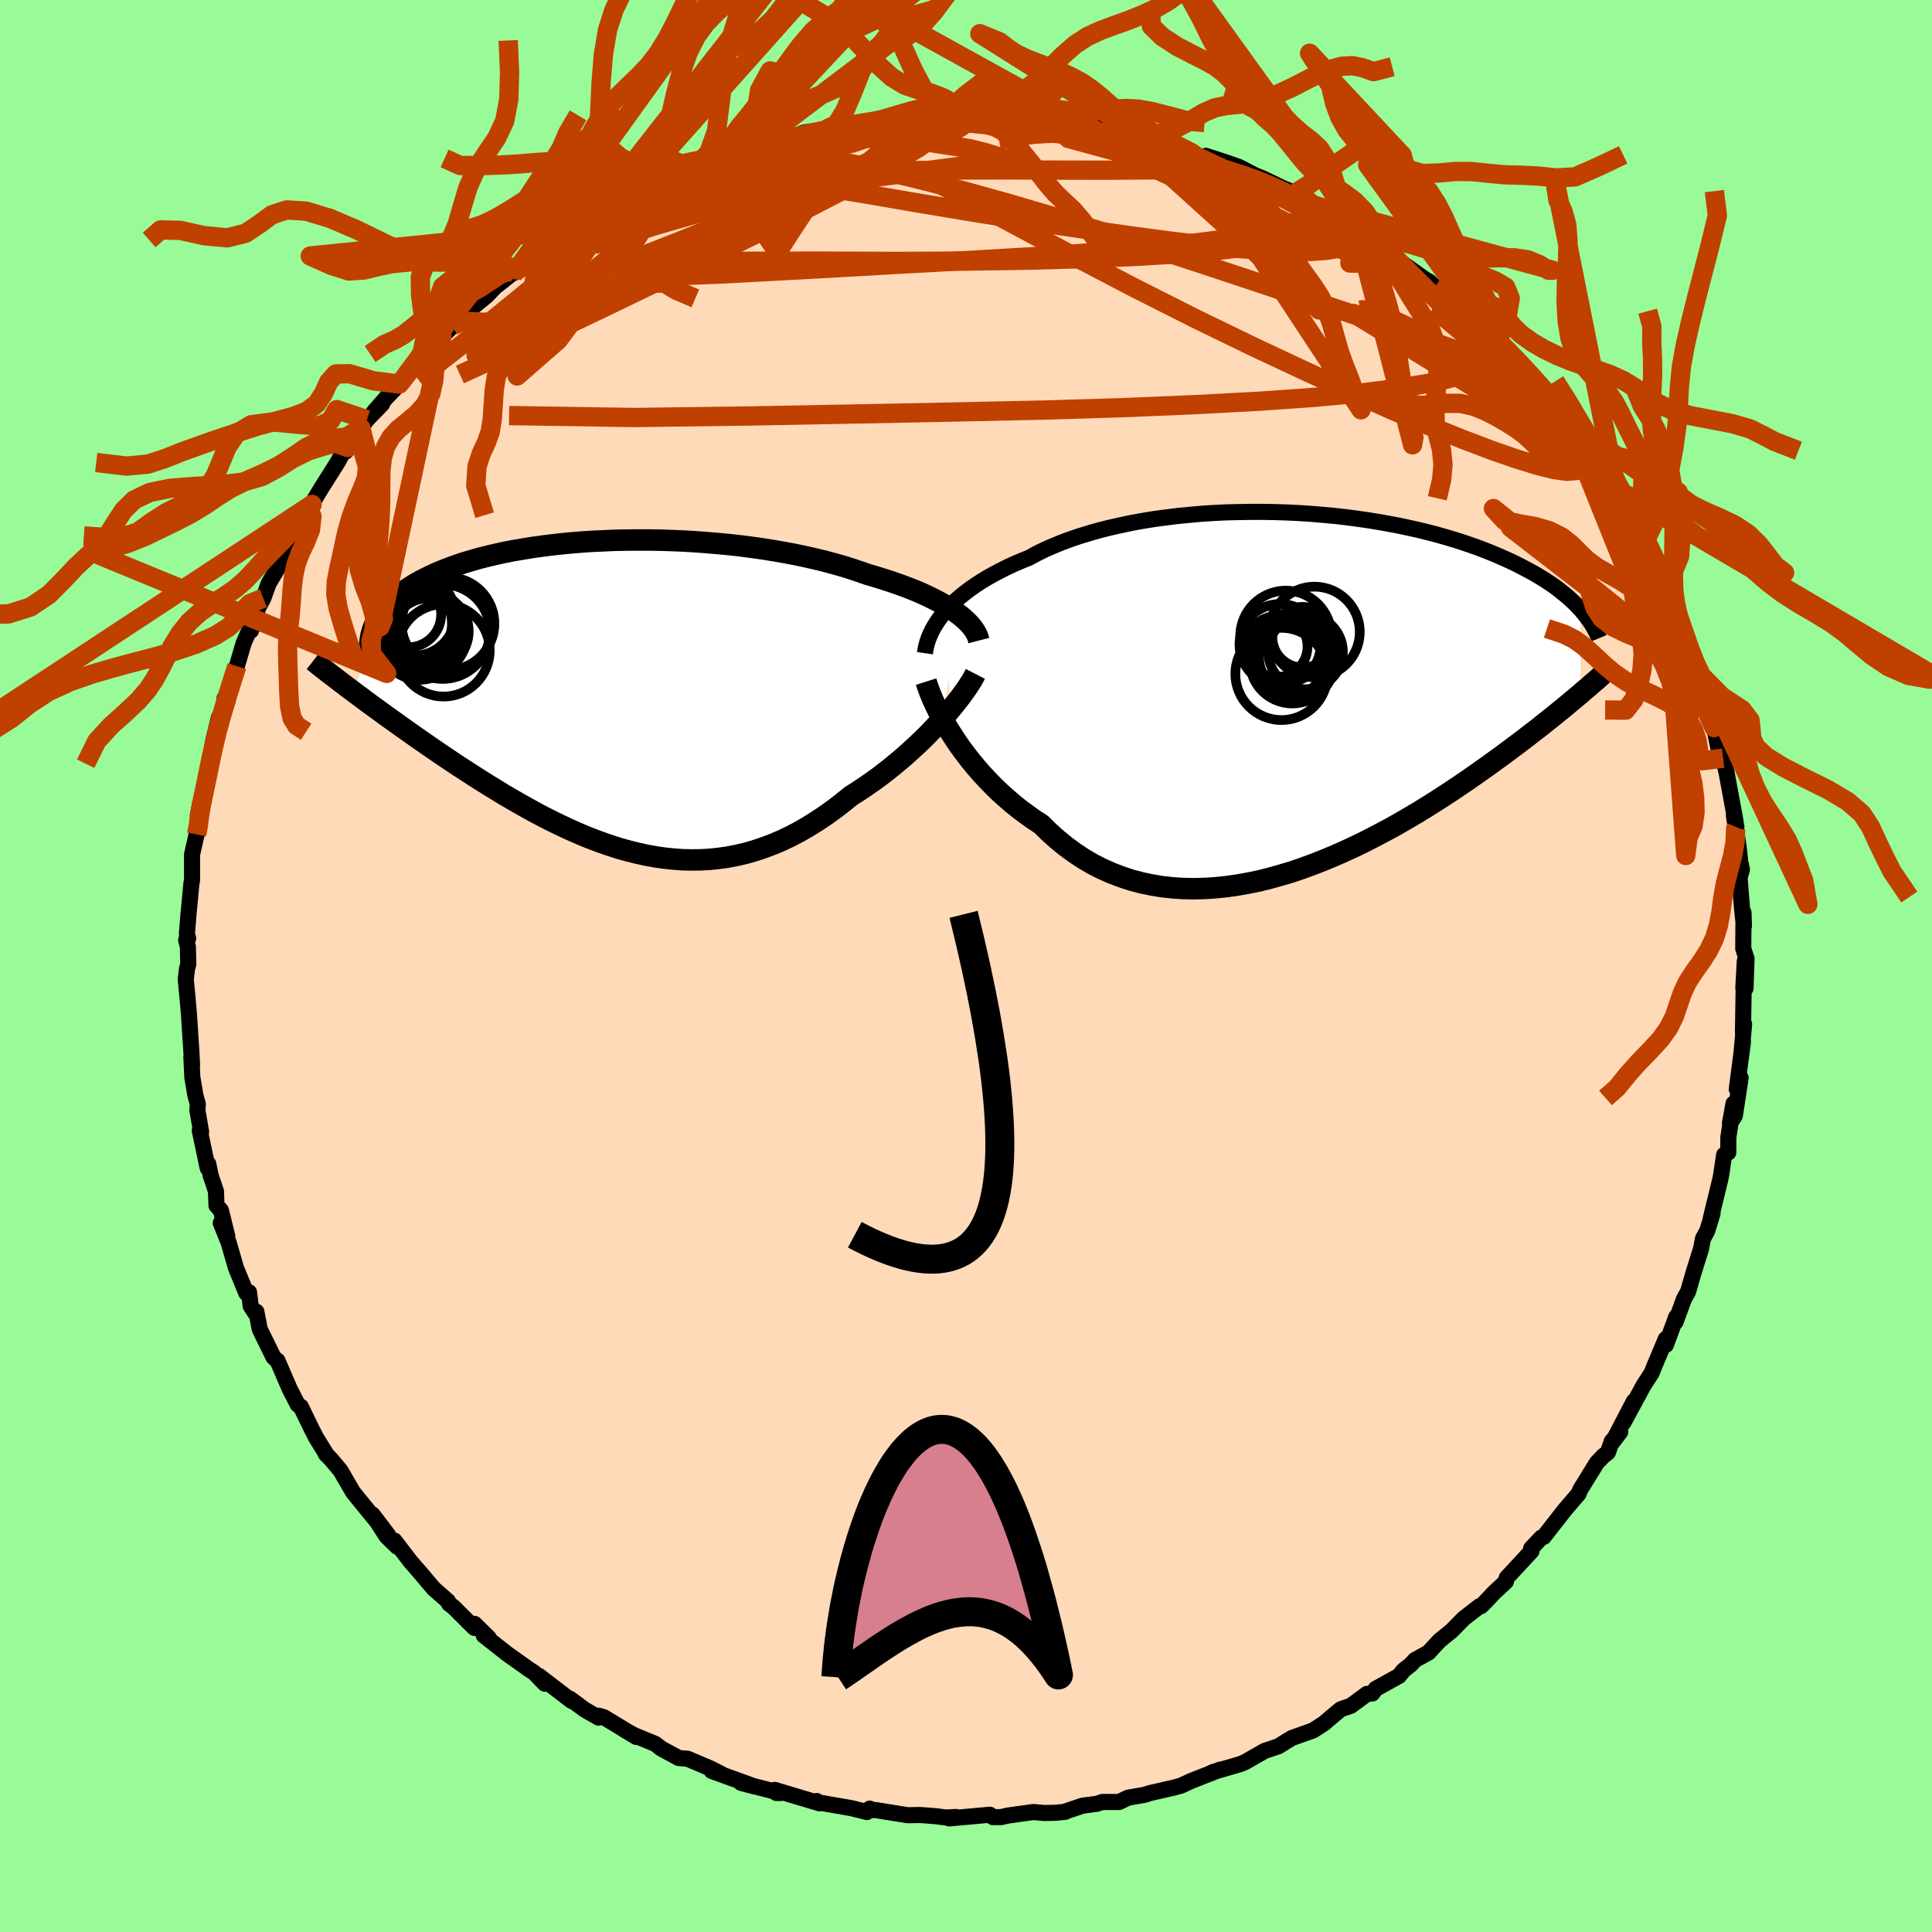 <svg xmlns="http://www.w3.org/2000/svg" width="500" height="500" viewBox="-100 -100 200 200"><defs><clipPath id="c"><path d="m35.21-8.59-.41-.29-.45-.29-.48-.29-.5-.28-.54-.28-.57-.28-.6-.28-.62-.27-.65-.26-.68-.26-.7-.25-.72-.25-.75-.24-.78-.24-.79-.23-.83-.29-.86-.29-.9-.28-.93-.26-.96-.26-1-.24-1.02-.23-1.05-.22-1.07-.2-1.1-.19-1.12-.18-1.13-.16-1.15-.15-1.16-.13-1.17-.11-1.18-.1-1.19-.09-1.19-.07-1.19-.05-1.19-.04-1.18-.02H2.22l-1.17.01-1.15.02-1.15.05-1.13.05-1.11.07-1.1.09-1.07.1-1.06.12-1.03.13-1 .14-.98.16-.95.16-.92.18-.9.2-.86.2-.83.21-.8.23-.77.23-.74.24-.71.26-.67.26-.64.26-.61.28-.58.28-.55.28-.52.29-.49.3-.46.3-.44.3-.4.31-.38.32-.36.32-.32.33-.3.33-.27.33-.25.35-.22.34-.2.35-.17.35-.15.36-.12.36-.1.36-1.72 5.98.5.37.51.38.52.39.54.39.55.4.56.41.57.41.59.42.6.43.61.43.62.44.63.44.65.45.65.45.67.46.68.46.7.47.71.47.73.47.74.48.75.48.77.48.78.48.78.48.81.47.81.47.82.46.83.46.85.45.85.43.86.42.87.41.87.39.89.38.89.35.89.33.91.31.91.29.91.25.92.23.92.2.93.17.92.13.94.1.93.07.94.02.93-.01.94-.05.94-.1.94-.13.93-.18.94-.22.94-.27.93-.31.93-.35.92-.39.92-.44.92-.48.91-.53.9-.56.9-.6.89-.64.88-.68.87-.7.74-.47.72-.48.72-.5.71-.51.69-.53.68-.54.66-.55.65-.55.63-.57.61-.56.6-.57.57-.57.55-.57.53-.57.51-.56"/></clipPath><clipPath id="b"><path d="m-36.32-8.29.37-.42.41-.42.43-.41.47-.41.5-.4.53-.4.56-.39.59-.38.62-.38.65-.36.68-.36.7-.35.73-.34.75-.32.79-.32.77-.42.81-.4.86-.38.9-.37.94-.35.98-.33 1.02-.31 1.05-.3 1.08-.27 1.11-.25 1.14-.24 1.17-.21 1.18-.19 1.2-.16 1.22-.15 1.24-.12 1.24-.11 1.25-.08 1.26-.06 1.26-.03 1.26-.02h1.26l1.25.02 1.24.04 1.23.06 1.23.08 1.2.1 1.19.11 1.17.13 1.16.15 1.12.16 1.11.18 1.08.19 1.06.2 1.03.22 1 .22.97.24.94.24.91.26.88.26.85.27.82.28.8.28.76.29.73.29.7.3.67.29.65.3.62.3.59.31.57.3.55.3.52.31.5.3.47.31.46.31.43.31.4.32.39.31.37.31.34.31.33.31.3.31.29.3V.13l-.43.36-.45.37-.46.39-.47.39-.5.4-.5.41-.53.42-.54.43-.55.44-.58.44-.59.46-.6.46-.63.47-.64.48-.66.49-.68.49-.7.51-.72.51-.74.52-.76.53-.78.53-.8.54-.83.54-.85.55-.86.54-.89.55-.91.54-.93.54-.95.54-.97.52-.99.52-1 .51-1.02.49-1.04.48-1.05.46-1.06.44-1.08.42-1.09.4-1.09.37-1.11.33-1.11.31-1.12.28-1.12.23-1.13.2-1.12.16-1.13.12-1.12.07-1.11.03-1.11-.02-1.1-.07-1.1-.12-1.08-.18-1.06-.22-1.06-.28-1.03-.34-1.02-.39-.99-.44-.98-.5-.95-.56-.92-.61-.9-.66-.87-.71-.85-.76-.81-.8-.77-.5-.74-.53-.73-.54-.71-.57-.68-.59-.67-.6-.64-.62-.62-.64-.6-.64-.57-.66-.55-.66-.52-.67-.5-.67-.46-.66-.44-.67"/></clipPath><filter id="a"><feTurbulence baseFrequency=".05" numOctaves="3" result="noise" type="noise"/><feDisplacementMap in="SourceGraphic" in2="noise" scale="2"/></filter></defs><rect width="100%" height="100%" x="-100" y="-100" fill="#98FB98"/><path fill="#FFDAB9" stroke="#000" stroke-linejoin="round" stroke-width="1.667" d="m80.7 2.3-.08-2.81-.15 2.76.03.25-.07 4.36.12-.83-.28 3.08.16-1.26-.64 4.9.4-1.17-.6 3.92-.51.81.37-2.06-.53 3.47-.01 1.59-.43.24-.3 2.04-.07.38-1.01 4.16.18-.5-.55 1.79-.44.81-.2 1.05-.76 2.42-.57 1.98-.43.78-.88 2.39.07-.52-.36.98-.71 1.92-.01-.62-1.19 2.83-.26.67-.85 1.31-2.08 3.84 1.08-2.2-2.2 4.21.79-1.04-.88.97-.4 1.16-.45.34-.7.73-1.7 2.76-.19.45-.23.27-1.16 1.35-2.22 2.84-.24.07-1.06 1.13.04.27-2.57 2.77-.08.39-1.2 1.11-.96 1.02-.42.41-.17.02-1.61 1.25-1.26 1.28L49 69.85l-1.12 1.22-1.4.77-.47.51-.73.57-.45.57-2.42 1.34-.35.48-.55.04-1.68 1.24-.93.31-.15.07-1.74 1.47-1.09.7-1.58.56-.64.23-1.35.84-1.45.49-1.99 1.14-.52.22-2.82.82-.48.23 1.22-.48-2.97 1.16-1.08.5-.77.21-2.45.56-.55.18-1.7.29-.94.45h-1.74l-.57.19-1.47.19-1.83.62.04.02-1.06.1-1.16.02-1.09-.1-2.6.36-.76.17h-.82l-.32-.25-4.2.38.69-.15-1.02.06-1.09-.14-1.56-.12-1.33.02-3.37-.54-.55.02-.01-.16-.28.35-1.61-.4-3.91-.68.32-.05-.01-.01.3.24-4.64-1.39.17.32h.44l-4.1-1.05 1.39.37-4.42-1.6 1.05.34-1.12-.57-2.41-1.03-.93-.08-1.8-.97-.65-.5-2.19-.9-.93-.51 1.18.7-3.38-2.05-.53-.15v.2l-1.45-.83-1.52-1.13.19.24-3.41-2.61.63.82-1.12-1.15-.47-.3-2.31-1.64-2.43-1.91.51.24-1.47-1.44-.01.42-2.18-2.17-.43-.32-.13-.28-1.48-1.3-1.42-1.68-.97-1.11-1.67-2.18.28.63-1.09-1.06-1.46-2.27 1.62 2.13-2.13-2.59-1.14-1.4-.35-.43-1.31-2.25-.98-1.17-.55-.56.14.16-1.17-1.9-.52-1.03-1.02-2.11-.32-.21-.84-1.63-1.27-2.95-.02.03-.4-.39-1.41-2.88-.35-1.81-.13.12-.46-.72-.17-1.42-.28.09-1.07-2.6-.76-2.63-.82-2.03.68 1.37-.66-2.67-.46-.5-.05-1.47-.54-1.6-.26-1.24-.06.43-.82-3.89.14.14-.39-2.25.05-.62-.25-.89-.32-1.9-.1-2.1.07.79-.07-1.36-.25-3.85-.15-1.72-.18-1.89.13-1.1.13-.46-.04-1.81-.18-.7.21-.17-.13-.48.16-1.98.31-3.27.06-.27v-2.68l.47-2.08.25-.46.14-2.8-.26 1.3.79-2.69-.03.17.5-2.65.23-1.85.1-.69.6-2.45.78-1.43.12-.32-.33-.21.38-.28.9-3.06.71-2.41.72-1.64.03.38.43-1.17.29-1.15.56-1.04.55-1.53.97-1.63.5-.94.5-1.22.3-.58.87-1.47 1.36-2.34-.38.52 1.4-2.32 1.7-2.69.35-.69.49-.38.12-.34 1.37-1.99.62-.88 1.58-1.63-.84.79 1.31-1.49 1.31-1.36 1.36-1.81.97-1.08-.8.97 2.31-2.49.57-.5 1.1-1.11.55-.38 1.16-.98-.41.06 2.21-1.8.9-.94.69-.54 1.52-1.22-.24.3 3.16-2.27 1.62-1.28.64-.2.7-.74 1.35-.69.92-.65.49-.17 1.92-1.13 2.47-1.36-2.29 1.23 3.14-1.53 1.97-.93-1.14.43 2.76-1.01 1.69-.76-1.56.63 2.89-1.29 2.68-.81-.63.31.68-.37.97-.27 2.49-.89 2.81-.32-2.22.48 2.51-.93 2.27-.34 1.54-.17.09-.21 1.52-.18 2.16-.46.2.28-.28-.31 3.5-.23-.52.16 3.27-.42 1.13.03-.45-.02 3.1-.07.52.35 3.38.11-1.17-.11.93-.08 1.47.1 1.5.18 2.64.16-1.09-.14 1.83.4 1.77.3-.42.03 2.7.19 1.89.67-.49-.21 1.66.43 1.09.39 4.4 1.28.39.11-1.37-.61 2.08 1.04.34-.24 2.38.78 1.04.37 1.6.83.85.35 2.11 1.01 1.67.68-1.12-.36 1.61.61.67.71 1.44.66 1.68.91 1.8 1.45.34-.15 1.47 1.18 1.95 1.09-.32-.32.5.84 3.09 2.19.35.18.6.56.96.59 1.6 1.43 1.49 1.4-.16-.13 1.08.96 1.47 1.66-.29-.46.47.46 2.4 2.47 1.15 1.43-.16-.14 1.28 1.25.79 1.15.82 1.31.68.47.85 1.27.21.38 1.59 2.36.21.1.89 1.41.78 1.15.88 1.31 1.46 2.74v-.18l.06-.11 1.15 2.57-.12.29 1.03 1.84L72.46-39l-.62-.91 1.52 2.85.23.74.21.86 1.08 3 .55.9.19 1.02.84 2.78-.65-2.6 1.01 3.6.97 2.84-.35-.76.55 2.58-.21-1.17.58 1.97.02-.21.35 1.47.86 4.66.16 1-.26-1.21.5 3.31.16 1.48.17.82-.24.84.26 3.26.19 1.75-.04-1.38-.03 3.71.34 1.03-.1 3.07-.08-2.81" filter="url(#a)"/><path fill="#fff" d="m-36.32-8.29.37-.42.41-.42.43-.41.47-.41.5-.4.53-.4.56-.39.59-.38.62-.38.65-.36.68-.36.7-.35.73-.34.75-.32.79-.32.77-.42.81-.4.86-.38.9-.37.94-.35.98-.33 1.02-.31 1.05-.3 1.08-.27 1.11-.25 1.14-.24 1.17-.21 1.18-.19 1.2-.16 1.22-.15 1.24-.12 1.24-.11 1.25-.08 1.26-.06 1.26-.03 1.26-.02h1.26l1.25.02 1.24.04 1.23.06 1.23.08 1.2.1 1.19.11 1.17.13 1.16.15 1.12.16 1.11.18 1.08.19 1.06.2 1.03.22 1 .22.97.24.94.24.91.26.88.26.85.27.82.28.8.28.76.29.73.29.7.3.67.29.65.3.62.3.59.31.57.3.55.3.52.31.5.3.47.31.46.31.43.31.4.32.39.31.37.31.34.31.33.31.3.31.29.3V.13l-.43.36-.45.37-.46.39-.47.39-.5.4-.5.41-.53.42-.54.43-.55.44-.58.44-.59.46-.6.46-.63.47-.64.48-.66.49-.68.49-.7.51-.72.51-.74.52-.76.53-.78.53-.8.54-.83.54-.85.55-.86.54-.89.55-.91.54-.93.54-.95.54-.97.52-.99.52-1 .51-1.02.49-1.04.48-1.05.46-1.06.44-1.08.42-1.09.4-1.09.37-1.11.33-1.11.31-1.12.28-1.12.23-1.13.2-1.12.16-1.13.12-1.12.07-1.11.03-1.11-.02-1.1-.07-1.1-.12-1.08-.18-1.06-.22-1.06-.28-1.03-.34-1.02-.39-.99-.44-.98-.5-.95-.56-.92-.61-.9-.66-.87-.71-.85-.76-.81-.8-.77-.5-.74-.53-.73-.54-.71-.57-.68-.59-.67-.6-.64-.62-.62-.64-.6-.64-.57-.66-.55-.66-.52-.67-.5-.67-.46-.66-.44-.67" filter="url(#a)" transform="translate(34.07 -28.31)"/><path fill="#fff" d="m35.21-8.59-.41-.29-.45-.29-.48-.29-.5-.28-.54-.28-.57-.28-.6-.28-.62-.27-.65-.26-.68-.26-.7-.25-.72-.25-.75-.24-.78-.24-.79-.23-.83-.29-.86-.29-.9-.28-.93-.26-.96-.26-1-.24-1.02-.23-1.05-.22-1.07-.2-1.1-.19-1.12-.18-1.13-.16-1.15-.15-1.16-.13-1.17-.11-1.18-.1-1.19-.09-1.19-.07-1.19-.05-1.19-.04-1.18-.02H2.22l-1.17.01-1.15.02-1.15.05-1.13.05-1.11.07-1.1.09-1.07.1-1.06.12-1.03.13-1 .14-.98.16-.95.16-.92.18-.9.2-.86.2-.83.21-.8.23-.77.23-.74.24-.71.26-.67.26-.64.26-.61.28-.58.28-.55.28-.52.29-.49.3-.46.3-.44.3-.4.31-.38.32-.36.32-.32.33-.3.33-.27.33-.25.35-.22.34-.2.35-.17.35-.15.36-.12.36-.1.36-1.72 5.98.5.37.51.38.52.39.54.39.55.4.56.41.57.41.59.42.6.43.61.43.62.44.63.44.65.45.65.45.67.46.68.46.7.47.71.47.73.47.74.48.75.48.77.48.78.48.78.48.81.47.81.47.82.46.83.46.85.45.85.43.86.42.87.41.87.39.89.38.89.35.89.33.91.31.91.29.91.25.92.23.92.2.93.17.92.13.94.1.93.07.94.02.93-.01.94-.05.94-.1.94-.13.93-.18.94-.22.94-.27.93-.31.93-.35.92-.39.92-.44.92-.48.91-.53.9-.56.9-.6.89-.64.88-.68.87-.7.74-.47.72-.48.72-.5.71-.51.69-.53.68-.54.66-.55.65-.55.63-.57.61-.56.6-.57.57-.57.55-.57.53-.57.51-.56" filter="url(#a)" transform="translate(-36.17 -27.96)"/><g fill="none" stroke="#000" transform="translate(34.07 -28.31)"><path stroke-linejoin="round" stroke-width="1.667" d="m-38.32-4.07.06-.41.09-.41.12-.42.16-.43.18-.42.21-.43.25-.42.28-.43.31-.43.34-.42.37-.42.41-.42.43-.41.47-.41.5-.4.53-.4.56-.39.59-.38.62-.38.65-.36.68-.36.7-.35.73-.34.75-.32.79-.32.77-.42.81-.4.86-.38.9-.37.94-.35.98-.33 1.02-.31 1.05-.3 1.08-.27 1.11-.25 1.14-.24 1.17-.21 1.18-.19 1.2-.16 1.22-.15 1.24-.12 1.24-.11 1.25-.08 1.26-.06 1.26-.03 1.26-.02h1.26l1.25.02 1.24.04 1.23.06 1.23.08 1.2.1 1.19.11 1.17.13 1.16.15 1.12.16 1.11.18 1.08.19 1.06.2 1.03.22 1 .22.97.24.94.24.91.26.88.26.85.27.82.28.8.28.76.29.73.29.7.3.67.29.65.3.62.3.59.31.57.3.55.3.52.31.5.3.47.31.46.31.43.31.4.32.39.31.37.31.34.31.33.31.3.31.29.3.26.31.25.31.23.3.22.3.2.3.18.3.17.3.15.29.14.3.12.29" filter="url(#a)"/><path stroke-linejoin="round" stroke-width="2.222" d="m-38.2-1.13.13.41.16.45.19.49.22.53.26.56.29.59.32.61.36.63.38.64.41.65.44.67.46.66.5.67.52.67.55.66.57.66.6.64.62.64.64.62.67.6.68.59.71.57.73.54.74.53.77.5.81.8.85.76.87.71.9.66.92.61.95.56.98.5.99.44 1.02.39 1.03.34 1.06.28 1.06.22 1.08.18 1.1.12 1.1.07 1.11.02 1.11-.03 1.12-.07 1.13-.12 1.12-.16 1.13-.2 1.12-.23 1.12-.28 1.11-.31 1.11-.33 1.09-.37 1.09-.4 1.08-.42 1.06-.44 1.05-.46 1.04-.48 1.02-.49 1-.51.99-.52.97-.52.95-.54.93-.54.91-.54.89-.55.86-.54.85-.55.83-.54.8-.54.78-.53.76-.53.74-.52.72-.51.7-.51.68-.49.66-.49.64-.48.63-.47.6-.46.59-.46.58-.44.55-.44.54-.43.53-.42.5-.41.5-.4.47-.39.46-.39.45-.37.43-.36.41-.36.41-.34.38-.34.38-.32.36-.32.35-.31.33-.3.32-.29.31-.29.3-.27" filter="url(#a)"/><circle cx="2.002" cy="-6.269" r="4.69" clip-path="url(#b)" filter="url(#a)"/><circle cx="-1.558" cy="-4.964" r="4.202" clip-path="url(#b)" filter="url(#a)"/><circle cx="-1.413" cy="-1.924" r="4.772" clip-path="url(#b)" filter="url(#a)"/><circle cx="1.082" cy="-4.204" r="3.862" clip-path="url(#b)" filter="url(#a)"/><circle cx="-.298" cy="-3.249" r="4.384" clip-path="url(#b)" filter="url(#a)"/><circle cx=".787" cy="-5.729" r="3.14" clip-path="url(#b)" filter="url(#a)"/><circle cx=".302" cy="-3.669" r="4.038" clip-path="url(#b)" filter="url(#a)"/><circle cx="-1.873" cy="-4.769" r="3.158" clip-path="url(#b)" filter="url(#a)"/><circle cx="-.643" cy="-3.549" r="3.912" clip-path="url(#b)" filter="url(#a)"/><circle cx="-.963" cy="-5.829" r="4.718" clip-path="url(#b)" filter="url(#a)"/></g><g fill="none" stroke="#000" transform="translate(-36.17 -27.96)"><path stroke-linejoin="round" stroke-width="2.222" d="M37.5-5.73 37.43-6l-.11-.28-.14-.28-.18-.29-.21-.29-.25-.29-.28-.29-.32-.29-.34-.29-.39-.29-.41-.29-.45-.29-.48-.29-.5-.28-.54-.28-.57-.28-.6-.28-.62-.27-.65-.26-.68-.26-.7-.25-.72-.25-.75-.24-.78-.24-.79-.23-.83-.29-.86-.29-.9-.28-.93-.26-.96-.26-1-.24-1.02-.23-1.05-.22-1.07-.2-1.1-.19-1.12-.18-1.13-.16-1.15-.15-1.16-.13-1.17-.11-1.18-.1-1.19-.09-1.19-.07-1.19-.05-1.19-.04-1.18-.02H2.22l-1.17.01-1.15.02-1.15.05-1.13.05-1.11.07-1.1.09-1.07.1-1.06.12-1.03.13-1 .14-.98.16-.95.16-.92.18-.9.2-.86.2-.83.21-.8.23-.77.23-.74.24-.71.26-.67.26-.64.26-.61.28-.58.28-.55.28-.52.29-.49.3-.46.3-.44.3-.4.31-.38.32-.36.32-.32.33-.3.33-.27.33-.25.35-.22.34-.2.35-.17.35-.15.36-.12.36-.1.36-.07.37-.05.37-.03.37-.01.38.01.38.03.38.06.38.07.39.09.38.11.39" filter="url(#a)"/><path stroke-linejoin="round" stroke-width="2.222" d="m37.14-2.28-.16.31-.2.36-.25.39-.28.43-.32.45-.35.48-.39.5-.42.52-.45.54-.47.54-.51.56-.53.57-.55.57-.57.57-.6.57-.61.56-.63.57-.65.55-.66.55-.68.54-.69.53-.71.51-.72.5-.72.48-.74.47-.87.7-.88.68-.89.64-.9.6-.9.56-.91.53-.92.48-.92.44-.92.39-.93.35-.93.31-.94.27-.94.22-.93.18-.94.13-.94.1-.94.05-.93.01-.94-.02-.93-.07-.94-.1-.92-.13-.93-.17-.92-.2-.92-.23-.91-.25-.91-.29-.91-.31-.89-.33-.89-.35-.89-.38-.87-.39-.87-.41-.86-.42-.85-.43-.85-.45-.83-.46-.82-.46-.81-.47-.81-.47-.78-.48-.78-.48-.77-.48-.75-.48-.74-.48-.73-.47-.71-.47-.7-.47-.68-.46-.67-.46-.65-.45-.65-.45-.63-.44-.62-.44-.61-.43-.6-.43-.59-.42-.57-.41-.56-.41-.55-.4-.54-.39-.52-.39-.51-.38-.5-.37-.48-.36-.48-.36-.45-.34-.45-.35-.43-.33-.42-.32-.41-.32-.4-.31-.38-.31-.37-.29" filter="url(#a)"/><circle cx="-21.569" cy="-8.44" r="3.408" clip-path="url(#c)" filter="url(#a)"/><circle cx="-19.254" cy="-6.685" r="3.946" clip-path="url(#c)" filter="url(#a)"/><circle cx="-19.449" cy="-6.195" r="3.92" clip-path="url(#c)" filter="url(#a)"/><circle cx="-20.384" cy="-5.98" r="4.312" clip-path="url(#c)" filter="url(#a)"/><circle cx="-17.914" cy="-4.715" r="4.78" clip-path="url(#c)" filter="url(#a)"/><circle cx="-20.499" cy="-7.325" r="4.39" clip-path="url(#c)" filter="url(#a)"/><circle cx="-17.454" cy="-7.485" r="4.802" clip-path="url(#c)" filter="url(#a)"/><circle cx="-21.549" cy="-7.475" r="4.504" clip-path="url(#c)" filter="url(#a)"/><circle cx="-20.939" cy="-8.39" r="4.218" clip-path="url(#c)" filter="url(#a)"/><circle cx="-17.999" cy="-6.65" r="4.89" clip-path="url(#c)" filter="url(#a)"/></g><g fill="none" stroke="#C04000" stroke-linejoin="round" stroke-width="2"><path d="m-6.27-87.74 2.29-.25 1.27-.06.95.05.81.13.59.19.29.23-.06.27-.39.32-.7.39-1.03.48-1.39.58-1.81.67-2.26.79-2.73.89-3.19 1.01-3.68 1.12-4.22 1.23-4.82 1.38-5.59 1.61-6.62 2.05m71.92-5.55 1.08.6.55.65.16.69-.32.7-.89.65-1.55.6-2.24.53-2.96.5-3.68.47-4.41.46-5.16.45-5.97.42-6.84.4-7.81.43-8.84.5-9.9.53-10.82.41M3.51-87.87l1.18.03 1.64.17 1.83.25 1.85.31 1.81.36 1.79.38 1.77.39 1.7.37 1.56.32 1.33.28 1.06.22.79.17.59.15.49.13.42.12" filter="url(#a)"/><path d="m35.64-78.89 1.39.72 1.21.78.92.69.6.58.3.49.01.42-.29.37-.56.32-.85.26-1.19.19-1.54.1-1.94.01-2.37-.1-2.82-.19-3.3-.32-3.79-.44-4.29-.57-4.78-.68-5.27-.78-5.72-.89-6.19-1.03-6.81-1.17-7.88-1.18" filter="url(#a)"/><path d="m34.97-79.6.76.67.76.72.47.72.02.66-.48.59-1.02.51-1.56.46-2.1.43-2.66.4-3.22.38-3.82.33-4.48.27-5.15.23-5.85.16-6.57.1-7.32.03-8.13-.03-9.06.02-10.28.27m28.45-15.06 2.15-.21.89.07.29.27-.15.48-.68.68-1.38.88-2.15 1.09-2.91 1.31-3.61 1.57-4.37 1.86-5.19 2.17-6.1 2.48-6.99 2.74-7.86 2.96" filter="url(#a)"/><path d="m-6.27-87.74 2.19-.21.99.07.48.28.14.47-.26.64-.79.8-1.35.96-1.89 1.15-2.43 1.37-2.98 1.6-3.59 1.86-4.25 2.13-4.96 2.42-5.71 2.75-6.5 3.14-7.29 3.48-7.92 3.6m107.37-3.16-.17-.01-.11.68-.47.94-1.14.9-1.9.77-2.67.67-3.41.59-4.17.53-4.95.46-5.74.4-6.57.35-7.4.31-8.27.25-9.15.2-10.08.2-11.08.21-12.09.16-12.91-.2m62.14-29.75 1.28.45 1.18.41 1.58.56 1.87.68 1.92.72 1.81.71 1.7.69 1.65.69 1.66.7 1.67.72 1.65.72 1.55.68 1.41.63 1.19.53.94.42.67.29.4.17.12.03-.19-.14-.57-.36-1.08-.62" filter="url(#a)"/><path d="m62.97-55.18.46.79.46.91.22.76-.03.63-.3.49-.61.31-.97.08-1.36-.19-1.74-.44-2.14-.66-2.54-.88-2.95-1.12-3.39-1.36-3.85-1.63-4.34-1.92-4.85-2.21-5.35-2.51-5.85-2.84-6.32-3.19-6.86-3.58-7.47-3.98-8.03-4.38m-37.15 6.79.71-.38.9-.57 1.02-.63 1.07-.64 1.07-.61 1-.56.89-.48.73-.38.57-.27.36-.14h.15l-.12.15-.42.33-.78.55-1.19.8-1.66 1.08-2.18 1.38-2.64 1.62-2.98 1.8m51.4-15.59 1.65.22 1.56.33 1.52.47 1.67.61 1.87.73 2.06.83 2.21.92 2.32 1 2.41 1.07 2.48 1.13 2.5 1.17 2.48 1.17 2.39 1.15 2.27 1.11 2.16 1.06 2.06 1 1.98.96 1.89.91 1.78.88 1.65.83 1.48.75 1.26.65 1.01.5M18.99-85.45l2.89.87 1.45.54 1.21.54 1.44.68 1.76.82 1.99.95 2.11 1.04 2.12 1.1 2.06 1.09 1.91 1.03 1.7.93 1.46.8 1.22.67 1.02.57.79.44.44.19-.13-.24" filter="url(#a)"/><path d="m-23.99-83.98 1.11-.24 2.05-.07 2.63.16 2.97.42 3.29.64 3.65.82 4.01.97 4.33 1.12 4.56 1.27 4.77 1.41 4.95 1.53 5.12 1.64 5.28 1.74 5.45 1.81 5.59 1.87L41.42-67l5.63 1.91 5.63 2.05M-8.97-87.36l.86-.2 1.85-.05 2.19.06 2.36.12 2.49.21 2.59.27 2.64.33 2.63.35 2.48.32 2.28.29 2.04.24 1.82.2 1.64.2 1.44.19 1.38.22" filter="url(#a)"/><path d="m-35.79-79.02 2.69-1.13 2.36-.63 2.52-.38 2.92-.27 3.33-.24 3.71-.21 4.05-.19 4.31-.16 4.52-.11 4.73-.06 4.94-.01 5.09.02 5.05.01 4.82-.03 4.59-.09m-65.19 6.99.83-.67.92-.59.88-.51.82-.45.71-.35.54-.21.34-.06.13.12-.1.28-.35.48-.65.69-.97.93-1.33 1.18-1.69 1.45-2.11 1.76-2.6 2.13-3.15 2.56-3.67 2.93-3.95 3.07" filter="url(#a)"/><path d="m.78-88.22 1.05 1.05 1.13.29.87.45.82.82.92 1.08.99 1.21.98 1.24.92 1.18.88 1 .86.82.88.82.91 1.05.95 1.3.85 1.14.12.89" filter="url(#a)"/><path d="m24.7-87.32-1.54-.12-2.07-.54-1.78-.46-1.44-.26-1.3-.07-1.26.06-1.26.12-1.22.1-1.17.02-1.12-.06-1.1-.14-1.13-.15-1.15-.11-1.14.01-1.07.11-.95.15-.95.13-1.16.2-1.11.11m-3.1.07 2.29-2.02 1.65-1.26 1.26.29 1.04.63 1.03.21 1.15-.41 1.27-.95 1.32-1.28 1.32-1.32 1.29-1.13 1.29-.84 1.33-.61 1.4-.52 1.45-.52 1.41-.56 1.33-.62 1.34-.76 1.59-1.15M-1.87-88.13l-1.46.43-1.53.81-1.31.95-1.13.81-1.01.61-.93.59-.91.77-.93.92-1 .86-1.09.65-1.14.5-1.08.6-.91.86-.77 1.13-.97 1.46-1.47 2.29-6.53-9.59 1.58-.46.79-.23.84-.26 1.08-.32 1.22-.34 1.24-.33 1.22-.31 1.22-.29 1.24-.29 1.25-.27 1.22-.25 1.18-.22 1.11-.19 1.05-.17 1.01-.14 1.06-.12 1.19-.12 1.41-.13 2.13-.24m-26.2-22.45 3.4 2.08 1.94.37 1.47.41 1.58.78 1.75.93 1.75.86 1.64.83 1.56 1.09 1.5 1.54 1.44 1.75 1.34 1.38 1.28.79 1.39 1.27 1.72 3.81L-3-88.16" filter="url(#a)"/><path d="m-6.27-87.74-.51.04-1.06.38-.95.6-.92.63-.99.54-1.08.37-1.17.22-1.23.12-1.26.1-1.23.17-1.2.31-1.15.45-1.13.57-1.08.62-1.02.59-.97.5-1.03.46-1.18.52-1.07.62.13.12m35.65-10.9-.1.14-1.17.07-1.34.22-1.2.31-1.08.28-1.06.19-1.14.1-1.24.03-1.29.02-1.31.08-1.3.16-1.32.25-1.35.33-1.31.38-1.17.35-.79.22-.28-.06m88.92 73.26-.08.19-.05 1.33-.27 1.49-.4 1.5-.37 1.47-.25 1.46-.19 1.4-.26 1.36-.4 1.31-.59 1.23-.74 1.16-.78 1.09-.7 1.08-.52 1.12-.4 1.17-.41 1.21-.59 1.2-.85 1.19-1.08 1.17-1.18 1.21-1.14 1.28-1.08 1.34-1.22 1.08M-14.48-86.62l1.07-.5.85-1.37.86-2.02.86-2.18.92-1.73 1.05-.94 1.24-.39 1.38-.41 1.43-.95 1.45-1.6 1.45-1.94 1.46-1.78 1.45-1.21 1.42-.53 1.34-.05 1.27.04 1.3-.27 1.47-.87 1.69-1.56 1.57-2.04.26-1.74" filter="url(#a)"/><path d="m-22.34-84.62 1.99-1.15 1.24-.99.88-1.22.98-1.07 1.2-.72 1.27-.51 1.24-.53 1.15-.67 1.07-.85.99-1.02.96-1.22L-8.36-96l1.18-1.41 1.48-.92 2.33-.66-18.97 14.37.98-6.05 1.08-1.99 1.27.31 1.36.27 1.31-.59 1.22-1.21 1.15-1.3 1.14-1.02 1.16-.69 1.18-.54 1.21-.57 1.27-.77 1.34-.97 1.41-1.12 1.46-1.2 1.51-1.25 1.55-1.34 1.6-1.53 1.6-1.85 1.47-2.27 1.24-2.53 1.13-2.32 1.63-2.82-31.92 33.99-.48.01-1.4.24-1.38.25-1.22.24-1.15.27-1.14.29-1.17.26-1.23.19-1.28.08-1.32-.01-1.36-.03-1.33.04-1.29.19-1.22.34-1.18.47-1.17.57-1.22.66-1.3.78-1.41.89-1.48.87-1.44.68-1.35.41-1.2.26 57.16-7.41-2.32-.73-1.65-.42-1.38-.23-1.27-.18-1.27-.21-1.28-.23-1.26-.2-1.2-.12-1.14-.03-1.09.06-1.09.1-1.12.1-1.18.08-1.23.04-1.27.03-1.27.04-1.26.08-1.27.14-1.3.2-1.3.26-1.13.27-.65.18.12-.08-2.68.81 1.46-.89.68-.69.76-.72 1.01-.76 1.15-.79 1.18-.84 1.14-1.02 1.11-1.38 1.07-1.83 1.04-2.16 1.02-2.17 1.05-1.87 1.09-1.43 1.14-1.2 1.17-1.33 1.23-1.77 1.32-2.17 1.44-2.28 1.51-1.98 1.48-1.38 1.51-.53 2.47.08-27.03 29.11 1.35-1.27.55-1.16.7-.98.94-1.13 1.04-1.34 1.07-1.44 1.08-1.49 1.1-1.54 1.14-1.53 1.19-1.38 1.22-1.1 1.22-.88 1.19-.88 1.14-1.17 1.12-1.64 1.16-2.11 1.3-2.4 1.47-2.5 1.54-2.47 1.25-2.54.17-3.45" filter="url(#a)"/><path d="m-26.04-83.48-1.34 1.4-.69.83-.9.43-1.02.44-1 .6-.93.78-.86.91-.82.99-.8 1-.81.99-.83.94-.87.84-.92.77-.97.73-1 .79-.99.95-.96 1.13-.89 1.25-.84 1.24-.8 1.13-.82 1.03-.84 1.01-.71 1.08.18 1.14 4.25-3.71 1.73-2.33 1.2-1.45.78-1.24.6-1.2.62-1.07.74-.89.86-.76.88-.77.81-.95.7-1.18.65-1.31.72-1.2.89-.87 1.04-.53 1.05-.47.63-.72-.61-.46" filter="url(#a)"/><path d="m-12.62-120.7-1.66 5.68-1.13 4.37-1.07 3.12-1.26 2.08-1.39 1.29-1.35.97-1.22 1.19-1.07 1.75-.95 2.26-.8 2.61-.56 2.88-.36 3.1-.39 2.98-.78 2.19-.99 1.07.23.34-2-.19-1.85-.72-1.46-.33-1.15.38-1.02.7-1.08.55-1.27.17-1.48-.21-1.58-.37-1.54-.31-1.44-.1-1.38.08-1.48.13-1.77.11-2.15.07-2.35-.01-1.61-.73" filter="url(#a)"/><path d="m-30.68-81.48-1.6 1.53-.94 1.52-.83.93-1 .52-1.12.38-1.08.46-.99.63-.89.79-.89.92-.95.98-1.02 1-1.07 1.04-1.04 1.07-.93 1.11-.8 1.16-.71 1.2-.68 1.22-.57 1.22-.33 1.23-.34 1.17 12.67-17.62.7-.33-.78.49-1.1.69-1.05.7-.96.74-.89.82-.87.95-.9 1.09-.95 1.19-1 1.21-1.01 1.14-.99 1.06-.92.99-.85 1.01-.77 1.05-.71 1.02-.65.86-.62.64-.61.47 38.6-18.83-.62-.01-1.27-.22-1.39-.12-1.27-.03-1.18.09-1.17.19-1.18.22-1.16.19-1.14.12-1.12.09-1.12.12-1.14.17-1.14.2-1.14.19-1.13.17-1.16.15-1.26.15-1.63.34-2.45 1.03 20.57-23.03-1.9.41-1.55 1.93-1.25 1.63-1.17 1.12-1.24.83-1.27.72-1.21.76-1.06.97-.91 1.31-.82 1.61-.8 1.71-.84 1.55-.93 1.19-1.02.85-1.06.66-1.04.68-1.03.67-1.06.47-1.09.3-.96 1.14-.46 3.78-1.42-7.9 1.61.31 1.94 1.65 1.66.89 1.27-.15.95-1.04.7-1.72.57-2.18.54-2.37.6-2.29.72-2.03.86-1.68.99-1.36 1.1-1.12 1.2-1.05 1.24-1.12 1.24-1.25 1.27-1.25 1.38-1.04 1.52-.73 1.48-.67 1.18-1.16 1.11-2.14-25.12 32.22-1.31.22-1.15.4-1.62.04-2.02-.22-2.02-.15-1.74.17-1.4.52-1.18.75-1.08.82-1.13.7-1.23.48-1.35.24-1.42.12-1.45.14-1.44.3-1.47.36-1.59.1-1.79-.57-2.19-.98 27.23-2.75 1.14-.61 1.03-.57 1.07-.59 1.09-.58 1.08-.53 1.06-.49 1.07-.45 1.09-.43 1.1-.39 1.11-.36 1.11-.34 1.12-.33 1.13-.32 1.12-.31 1.1-.29 1.1-.27 1.14-.25 1.18-.23 1.22-.23 1.17-.22 1.07-.22 1.25-.31 1.89-.44" filter="url(#a)"/><path d="m-41.99-75.31.57-.56.55-1.1.58-1.3.63-1.39.64-1.55.54-1.9.37-2.37.19-2.84.14-3.06.24-2.96.43-2.56.67-2.08.84-1.74.92-1.73.92-2.06.83-2.51.76-2.56.73-1.71.86-.36.72-1.45m-19.97 66.43-.92-3.06.13-1.98.46-1.39.51-1.09.4-1.12.21-1.33.1-1.49.1-1.48.21-1.33.3-1.21.37-1.19.4-1.26.48-1.29.62-1.16.75-.97.7-1.07.36-2 1.04-2.94m-3.16 2.27-.49-.18-.94.33-.99.66-1.06.7-1.1.62-1.06.51-1 .49-.97.5-.98.58-.97.69-.94.76-.9.72-.92.54-1.11.49-1.49 1" filter="url(#a)"/><path d="m-46.77-71.76 2.38-1.85 1.55-1.19 1.04-1.06.69-1.34.45-1.76.35-2.04.4-2.04.55-1.84.69-1.58.81-1.36.9-1.19.97-1.08 1.02-1 1.04-.99 1.03-1.08.99-1.28.95-1.53.9-1.73.85-1.77.88-1.54 1.07-1.08 1.47-.84 2.01-1.48 2.49-2.78-25.24 35.13-2.73-1.22-2.21-.8-1.27.56-1.2.65-1.61-.01-2.15-.75-2.58-1.22-2.81-1.37-2.76-1.18-2.46-.74-2-.13-1.53.5-1.29.95-1.43.96-1.9.48-2.39-.22-2.48-.55-2.04-.05-1.19 1.04M78.38-21.51l-2.24.27-.28-.57-.05-.72-.15-.88-.33-1.02-.59-1.07-.9-.98-1.19-.82-1.38-.69-1.47-.68-1.41-.75-1.28-.87-1.13-.96-1.01-.95-.98-.88-.99-.72-1.07-.54-1.79-.6M-53.15-66.26l.74-.36 1.08-.09 1.37.07 1.44-.04 1.31-.33 1.14-.61 1.1-.71 1.23-.58 1.41-.36 1.55-.13 1.56.01 1.45.04 1.3-.03 1.16-.17 1.05-.33 1.02-.46 1.02-.37 1.04.03 1.14.7 2.02.87" filter="url(#a)"/><path d="m-40.16-88.06-1.08 1.83-.65 1.55-.73 1.17-.81 1.07-.83 1.18-.88 1.35-.97 1.44-1.01 1.44-.99 1.4-.94 1.29-.95 1.15-1.04.92-1.14.68-1.13.57-.87.69-.4 1.13.18 1.88.15 2.17-6.4 30.04.34-.86-.21-1.26-.32-1.48-.18-1.54-.01-1.55.12-1.57.16-1.6.11-1.62.05-1.62v-1.57l.02-1.48.15-1.35.35-1.17.56-.98.76-.82.91-.74.95-.79.87-.95.62-1.19.31-1.41.12-1.54.24-1.63.48-1.32-2.08 2.02v-.2l.3-1.52-.12-2.25-.31-2.34-.03-1.87.47-1.22.86-.81.99-.81.86-1.14.65-1.55.53-1.85.59-1.94.81-1.83 1.05-1.64 1.09-1.59.84-1.79.42-2.23.08-2.81-.14-3.29" filter="url(#a)"/><path d="m-58.66-60.24 1.04-1.4.69-.92.63-.89.68-.97.7-1.02.7-1.01.66-1.01.63-1.07.58-1.19.58-1.3.61-1.37.72-1.34.87-1.23 1.06-1.11 1.2-1.02 1.24-1.01 1.19-1.04 1.08-1.05.95-1.06.88-1.06.88-1.12 1.01-1.23 1.37-1.45 1.92-2-21.87 27.87-2.7-.34-2.45-.73-1.43.02-.73.82-.53 1.17-.7 1.09-1.05.79-1.43.54-1.71.46-1.9.51-1.97.63-2.01.67-1.98.69-1.89.68-1.76.7-1.77.58-2.21.21-3.16-.37" filter="url(#a)"/><path d="m-62.02-56.55-3.11-1.05-.65 1.14-1.17.57-2.2-.19-2.59-.24-2.24.28-1.55.93-.95 1.38-.64 1.54-.61 1.46-.83 1.25-1.18.98-1.49.79-1.59.79-1.47.95-1.44 1.04-2.05.65-3.54-.24m28.68-11.15.19 2.27.49 1.72-.12 1.2-.47 1.19-.57 1.34-.53 1.45-.42 1.47-.32 1.43-.29 1.36-.28 1.26-.23 1.21-.05 1.29.25 1.49.49 1.7.55 1.73.54 1.53" filter="url(#a)"/><path d="m-62.64-55.67.67 2.67 1.02 2.15.1 1.36-.41 1.22-.51 1.35-.49 1.45-.42 1.44-.24 1.44.11 1.54.5 1.69.67 1.72.42 1.53-.06 1.27-.32 1.17.08 1.38 1.55 2-29.97-12.33-.15-.31 1.51-.31 1.8-.51 1.76-.7 1.69-.81 1.65-.81 1.55-.81 1.38-.84 1.29-.88 1.35-.84 1.54-.76 1.7-.74 1.69-.83 1.52-.96 1.36-.95 1.35-.65 1.41-.26 1.43-.18 1.47-.9-1.37 1.99-1.28-.45-1.12.29-1.62.5-1.65.81-1.53.97-1.65.88-2 .59-2.38.29-2.59.15-2.52.19-2.14.44-1.62.77-1.11 1.09-.81 1.24-.78 1.24-.95 1.12-1.14 1.07-1.24 1.16-1.29 1.37-1.49 1.5-1.91 1.29-2.28.72-2.24.05-2.45-.44" filter="url(#a)"/><path d="m-68.31-24.25-.99-.64-.47-.78-.25-1.22-.09-1.53-.05-1.6-.05-1.49-.02-1.31.03-1.18.11-1.14.13-1.2.11-1.3.09-1.36.15-1.35.27-1.26.43-1.15.55-1.14.5-1.26.16-1.39-.37-.71" filter="url(#a)"/><path d="m-91.13-20.94 1.15-2.34 1.5-1.63 1.51-1.35 1.29-1.22.95-1.1.71-1.05.59-1.07.6-1.18.68-1.27.79-1.28.95-1.19 1.11-1 1.22-.84 1.25-.77 1.17-.81 1.05-.91.94-.99.91-1.02.92-.96.91-.92.91-.98 1.01-1.22 1.32-1.74-36.03 23.72 2.78-.22 2.1-1.33 1.86-1.48 2-1.31 2.24-1.03 2.25-.78 2.1-.62 2-.54 2.11-.55 2.29-.64 2.28-.76 1.98-.88 1.43-.89.85-.87.57-.82.77-.75 1.37-.54m-2.74 7.03-.63 1.98-.31.98-.21.71-.24.81-.3 1.03-.34 1.25-.33 1.38-.32 1.44-.29 1.42-.27 1.32-.25 1.17-.21 1.03-.16.97-.13 1.03-.18.9M76.82-26.76l-1.54-1.44-1.06-.5-.69-.77-.75-.99-.77-1.17-.58-1.33-.35-1.42-.26-1.42-.38-1.3-.64-1.13-.94-.93-1.17-.77-1.24-.69-1.17-.67-.97-.72-.83-.8-.82-.83-.99-.78-1.28-.64-1.52-.44-1.6-.28-1.52-.33-1.15-1.25 21.21 17-2.51 1.86-.29-.7.05-1.35-.44-1.32-1.08-1.07-1.53-.81-1.65-.69-1.47-.71-1.09-.87-.69-1.06-.39-1.2-.29-1.21-.32-1.12-.44-.97-.57-.86-.71-.84-.95-.85-1.31-.73-1.72-.42-2.05-.12 19.45 15.04 2.39 2.43 2.13 1.39.83 1.1.11.97.07.9.44.91 1.05.98 1.74 1.08 2.26 1.16 2.38 1.18 2.06 1.22 1.47 1.27.91 1.39.66 1.45.71 1.48.86 1.7 1.77 2.61" filter="url(#a)"/><path d="m75.81-30.36 2.38 2.4 1.16 1.72.49 1.21.27.93.21.83.2.92.26 1.1.38 1.31.55 1.44.75 1.46.87 1.37.89 1.31.78 1.29.6 1.32.52 1.36.6 1.55.43 2.46-11.72-25.18-.55-1.42-.56-1.62-.51-1.47-.49-1.34-.49-1.28-.52-1.26-.54-1.23-.57-1.22-.55-1.17-.54-1.14-.53-1.12-.55-1.12-.59-1.16-.64-1.18-.69-1.21-.71-1.2-.73-1.16-.71-1.14-.69-1.11-.64-1.08-.62-1.05-.62-1.05-.68-1.08-.73-1.15" filter="url(#a)"/><path d="m74.88-32.46-.68-2.19-.44-1.51-.31-1.37-.18-1.41-.04-1.51.03-1.58.02-1.61.02-1.56.01-1.51-.02-1.43-.12-1.39-.26-1.41-.41-1.47-.47-1.54-.55-1.47-.67-1.29-.8-1.23-.82-2.07" filter="url(#a)"/><path d="m74.88-32.46-.13 1.18-.02 1.21.1 1.09.12 1.12-.01 1.28-.16 1.36-.2 1.29-.12 1.11.04.93.2.87.28.96.27 1.18.18 1.44.04 1.56-.21 1.41-.51 1.18-.24 1.85L72.46-39l1.41-3.41.15-2.1-.11-1.57-.46-1.16-.62-.98-.55-1.11-.39-1.36-.31-1.56-.29-1.64-.25-1.68-.11-1.77.05-1.88.1-1.88-.01-1.75-.08-1.64.01-1.73-.43-1.57" filter="url(#a)"/><path d="m70.08-43.16.41-1.21.95-1.91.73-1.73.39-1.69.35-1.94.39-2.14.29-2.14.15-2.04.11-1.99.21-2.09.4-2.23.53-2.34.6-2.43.67-2.59.74-2.86.78-3.2-.31-2.53M66.16-26.5l2.13.01.84-1.08.5-1.48.35-1.62.12-1.59-.14-1.47-.27-1.35-.26-1.31-.19-1.32-.22-1.32-.31-1.32-.36-1.35-.24-1.4-.03-1.42.91-1.39" filter="url(#a)"/><path d="m68.99-45.73 1.06-3.8.1-2.34-.52-1.55-.65-1.3-.63-1.25-.6-1.24-.63-1.18-.73-1.07-.85-.95-.9-.91-.86-.99-.73-1.18-.52-1.46-.3-1.77-.11-2.03.04-2.18.11-2.16.05-1.98-.13-1.68-.38-1.35-.53-1.17-.33-2.16 6.58 32.96 3.82-.23 2.37-.37.28.99-.03 1.43.56 1.26 1.23.96 1.58.78 1.61.79 1.44.93 1.32 1.08 1.34 1.16 1.51 1.14 1.68 1.07 1.72 1 1.61.98 1.42 1.03 1.33 1.13 1.45 1.2 1.72 1.16 2.07.9 2.21.39.52-.31-33.64-19.78-.84-1.01-1.18-.62-1.52-.33-1.48-.34-1.2-.55-.92-.73-.8-.81-.83-.77-.92-.69-1.01-.64-1.06-.61-1.14-.58-1.23-.49-1.35-.29-1.43-.01-1.41.16-1.24.06-.95-.13-.28-.16" filter="url(#a)"/><path d="m65.87-50.93.8 1.22.83 1.35.71 1.2.59 1.03.52 1 .52 1.04.54 1.13.57 1.18.58 1.21.59 1.23.56 1.25.56 1.28.54 1.32.53 1.37.51 1.35.47 1.31.42 1.22.39 1.14.39 1.18.43 1.37.44 1.43.08.44-12.67-27.76-1.58-1.26-.93-.93-.76-.88-.78-.85-.89-.77-1-.69-1.05-.69-1.04-.74-.99-.81-.95-.83-.94-.76-.97-.63-1.02-.47-1.08-.37-1.11-.35-1.1-.43-1.07-.54-1.06-.56-1.12-.45-1.24-.3-1.37-.37-1.39-.74-1.2-.69 24.64 15.11-1.65-1.18-1.54-.39-1.14-.54-.84-.79-.72-.93-.72-.95-.8-.92-.89-.86-.96-.82-.96-.8-.94-.77-.9-.72-.88-.66-.91-.58-.97-.54-1.02-.53-1.05-.57-1.06-.59-1.06-.59-1.13-.53-1.25-.44-1.3-.42-1.03-.37-.25.04" filter="url(#a)"/><path d="m62.97-55.18.64.76 1.11.82 1.46.56 1.73.4 1.75.48 1.47.71 1.09.92.86 1 .87.93 1.09.81 1.39.7 1.59.69 1.59.76 1.36.91 1.09 1.06.9 1.15.83 1.09.95.72-22.62-15.74.68 1.07.64 1.1.62 1.18.61 1.21.64 1.22.65 1.24.6 1.26.52 1.24.44 1.2.41 1.17.44 1.15.49 1.14.56 1.14.61 1.16.61 1.16.59 1.2.51 1.26.44 1.35.36 1.44.29 1.5.21 1.48.13 1.32.06.81-.19-.8-10.92-27.2-.74-.63-.8-.88-.8-.93-.83-.87-.9-.84-.98-.87-1-.87-.99-.77-.94-.65-.9-.53-.86-.53-.81-.59-.82-.71-1.02-.85-1.49-.97m6.92 3.55.11-.84.74-1.98.33-1.91-.47-1.16-1.04-.61-1.23-.52-1.13-.74-.93-1.06-.76-1.34-.66-1.5-.67-1.52-.74-1.41-.82-1.26-.93-1.11-1.01-1.02-1.1-1.02-1.18-1.08-1.21-1.19-1.2-1.34-1.1-1.48-1-1.5-1.1-1.53 7.1 7.59.67 2.53.66 1.65.51 1.5.56 1.52.68 1.46.81 1.27.9 1.05.99.89 1.02.84.95.89.79 1.01.6 1.13.46 1.21.26 1.26-.33.86-19.12-29.64 1.61 1.7.61 1.89.37 1.6.52 1.42.75 1.34.99 1.23 1.15 1.11 1.22 1 1.18.96 1.06 1.04.91 1.17.79 1.32.71 1.42.69 1.45.73 1.41.76 1.32.79 1.24.78 1.22.73 1.26.65 1.25.61 1.18.71 1.15 1.09 1.42-13.4-18.55 1.11 1.55.94 1.06.86 1.1.81 1.11.81 1.05.88 1.02.93 1.02.92 1.04.88 1.06.85 1.05.89 1.05.86 1.07.64 1.18.22 1.33.33 1.2" filter="url(#a)"/><path d="m86.17-53.34-2.45-.95-1.23-.65-1.32-.66-1.85-.54-2.19-.42-2.17-.42-1.86-.55-1.51-.73-1.25-.83-1.15-.82-1.19-.72-1.3-.59-1.39-.49-1.41-.45-1.39-.49-1.35-.56-1.3-.63-1.24-.72-1.11-.8-.92-.87-.7-.95-.64-.9-.97-.32-1.69 1.52" filter="url(#a)"/><path d="m48.54-70.3 1.12.79 1.17.94 1.01.86.87.78.8.74.79.74.81.78.85.85.89.92.9.95.89.97.86.96.82.94.79.94.78.93.76.94.75.95.76.98.77 1 .78 1 .79 1 .79 1.08L44.5-73.23l-.36-.57-.53-.64-.69-1.05-.75-1.31-.88-1.29-1.06-1.09-1.17-.88-1.18-.75-1.05-.72-.91-.76-.8-.83-.78-.94-.86-1.08-.98-1.19-1.12-1.19-1.25-1.05-1.47-.82-2.02-.6" filter="url(#a)"/><path d="m42.37-74.84-1.08-.93-1.03-.9-.95-1.39-.76-1.89-.61-1.95-.62-1.61-.73-1.13-.86-.8-.98-.75-1.03-.91-1.08-1.12-1.11-1.25-1.13-1.23-1.15-1.07-1.11-.89-1.02-.81-.88-1-.84-1.45-1-2.06-1.37-2.51-1.65-2.55-1.43-2.9 22.42 31.1-.87-1.34-1-.95-1.09-1.1-1.04-1.25-.9-1.35-.74-1.33-.69-1.21-.77-1.02-.91-.83-1.08-.76-1.17-.83-1.19-1.01-1.14-1.19-1.07-1.25-1-1.17-.96-.97-.96-.73-1.07-.6-1.28-.64-1.54-.8-1.58-1.02-1.13-1.1-.06-1.11" filter="url(#a)"/><path d="m48.79-48.42.45-1.93.14-1.57-.16-1.55-.36-1.39-.29-1.37-.04-1.55.15-1.73.17-1.8V-63l-.25-1.5-.48-1.31-.65-1.18-.71-1.14-.74-1.18-.74-1.22-.76-1.14-.88-.87-1.12-.37-1.43.16-1.35-.02.82-3.1 5.67 21.92.14-.76-.23-.59-.19-1.02-.21-1.2-.27-1.27-.3-1.39-.26-1.55-.24-1.65-.25-1.69-.32-1.66-.41-1.6-.46-1.54-.46-1.52-.46-1.5-.56-1.38-.76-1.13-.96-.87-1.27-1.05-1.68-.91-1.19-.56-.96-.41-.82-.35-.84-.4-.97-.47-1.12-.5-1.24-.49-1.29-.46-1.28-.41-1.22-.37-1.15-.32-1.07-.29-1.05-.27-1.12-.27-1.21-.3-1.3-.32-1.34-.33-1.29-.28-1.25-.22-1.24-.14-1.23-.09-1.11-.04-1.2-.15 50.15 13.65-.44-.01-.95-.58-1.16-.49-1.42-.21-1.64-.01-1.72.04-1.65-.06-1.52-.2-1.41-.33-1.35-.4-1.3-.4-1.27-.36-1.26-.34-1.24-.36-1.23-.47-1.25-.63-1.3-.78-1.44-.8-1.55-.48" filter="url(#a)"/><path d="m34.48-79.85-.09-.35 1.2-.75 2.11-1.65 2.36-1.62 2-.66 1.47.47 1.14 1.05 1.17.92 1.42.4 1.65-.05 1.73-.16 1.69.01 1.65.17 1.71.16 1.8.05 1.82.09 1.8.19 1.94-.11 2.4-1.05 2.58-1.23m-43.2.1.47 4.9 1.65-.06 1.62-.39 1.36.15 1.07.62.8.93.61 1.16.54 1.27.6 1.29.71 1.23.81 1.16.84 1.15.78 1.21.65 1.34.51 1.45.41 1.49.42 1.45.49 1.36.53 1.32.46 1.29.34 1.1.39.87-17.5-26.59-3.1-.85-1.84-.52-1.29-.33-1.13-.2-1.15-.12-1.18-.07-1.17-.03-1.11.02-1.06.03-1.04.03-1.08.03-1.2.08-1.31.17-1.28.24-1.03.17" filter="url(#a)"/><path d="m23.39-84.17-2.98-1.51-1.74-1.02-1.27-.6-1.1-.66-1.07-.9-1.09-.98-1.08-.89-1.07-.73-1.05-.57-1.08-.5-1.14-.46-1.2-.45-1.2-.46-1.08-.51-.87-.57-.89-.69-2.05-.84 17.56 11.06 2.58 1.49 1.14.26.72.11.75.33.88.61 1 .86 1.02 1.04 1.01 1.18.93 1.27.86 1.25.77 1.14.7.99.67.85.72.78.81.82.94.94.96 1.18.74 1.45.36.98-20.31-18.35 1.65.17 1.93-.03 1.89-.56 1.57-.84 1.28-.78 1.18-.52 1.23-.25 1.39-.13 1.59-.25 1.8-.57 1.96-.89 1.96-1.01 1.77-.8 1.44-.41 1.14-.06 1.02.21 1.15.41 1.93-.51" filter="url(#a)"/><path d="m1.3-87.87-1.07-.52-1.3-.74-1.24-.73-1.29-.5-1.35-.35-1.38-.47-1.37-.83-1.32-1.21-1.31-1.41-1.32-1.39-1.36-1.21-1.45-1.05-1.59-.96-1.79-1.09-1.96-1.51-1.62-2.11.47-1.54 43.92 24.27-1.37-.36-1.85-.85-1.59-.79-1.28-.62-1.15-.49-1.12-.41-1.12-.35-1.11-.34-1.07-.34-1.04-.32-1.04-.24-1.09-.13L7-86.5l-1.14-.05-1.03-.16-.82-.34-.82-.46-1.89-.36" filter="url(#a)"/></g><path fill="none" stroke="#000" stroke-linejoin="round" stroke-width="3" d="M-11.51 27.82Q11.01 39.855-.25-5.348" filter="url(#a)"/><path fill="#D77F8C" stroke="#000" stroke-linejoin="round" stroke-width="3" d="m-13.47 73.62.04-.59.04-.59.05-.6.06-.6.06-.61.07-.61.08-.6.08-.61.09-.61.1-.61.1-.61.1-.61.12-.61.12-.6.12-.61.13-.6.14-.59.14-.59.15-.59.15-.59.16-.57.16-.58.17-.56.17-.56.18-.55.18-.54.19-.54.19-.53.19-.51.2-.51.21-.5.21-.48.21-.48.22-.46.22-.45.22-.43.23-.43.24-.41.23-.39.24-.39.24-.36.25-.35.25-.33.25-.32.26-.3.26-.28.26-.26.26-.25.27-.22.27-.21.27-.18.28-.17.27-.14.28-.12.28-.1.29-.08.28-.05.29-.03h.29l.29.02.29.04.29.08.3.09.29.13.3.15.3.18.3.21.3.23.3.27.31.29.3.33.3.35.31.39.3.42.31.45.3.49.31.51.3.55.31.59.31.62.3.65.31.69.3.73.31.76.3.81.3.83.3.88.31.92.3.95.3.99.29 1.04.3 1.07.3 1.12.29 1.16.3 1.2.29 1.24.29 1.29.29 1.32.28 1.38-.23-.36-.23-.34-.23-.33-.23-.32-.23-.32-.23-.29-.23-.29-.23-.28-.23-.27-.23-.25-.23-.25-.23-.24-.23-.22-.23-.22-.23-.21-.23-.19-.23-.19-.24-.18-.23-.17-.23-.16-.23-.15-.23-.14-.23-.13-.23-.12-.23-.12-.23-.11-.23-.1-.23-.09-.23-.08-.23-.07-.23-.07-.23-.06-.23-.05-.23-.05-.23-.04-.23-.03-.23-.02-.23-.02-.23-.01H.13l-.23.01-.23.02-.23.02-.24.03-.23.03-.23.04-.23.04-.23.05-.23.06-.23.06-.23.06-.23.07-.23.08-.23.08-.23.08-.23.09-.23.09-.23.1-.23.1-.23.1-.23.11-.23.11-.23.12-.23.12-.23.12-.23.13-.23.12-.23.13-.23.14-.24.13-.23.14-.23.14-.23.15-.23.14-.23.15-.23.15-.23.15-.23.15-.23.15-.23.16-.23.15-.23.16-.23.16-.23.16-.23.16-.23.16-.23.16-.23.16-.23.16-.23.16-.23.16-.23.16-.23.16-.23.15-.23.16-.23.16-.24.16-.23.15" filter="url(#a)"/></svg>